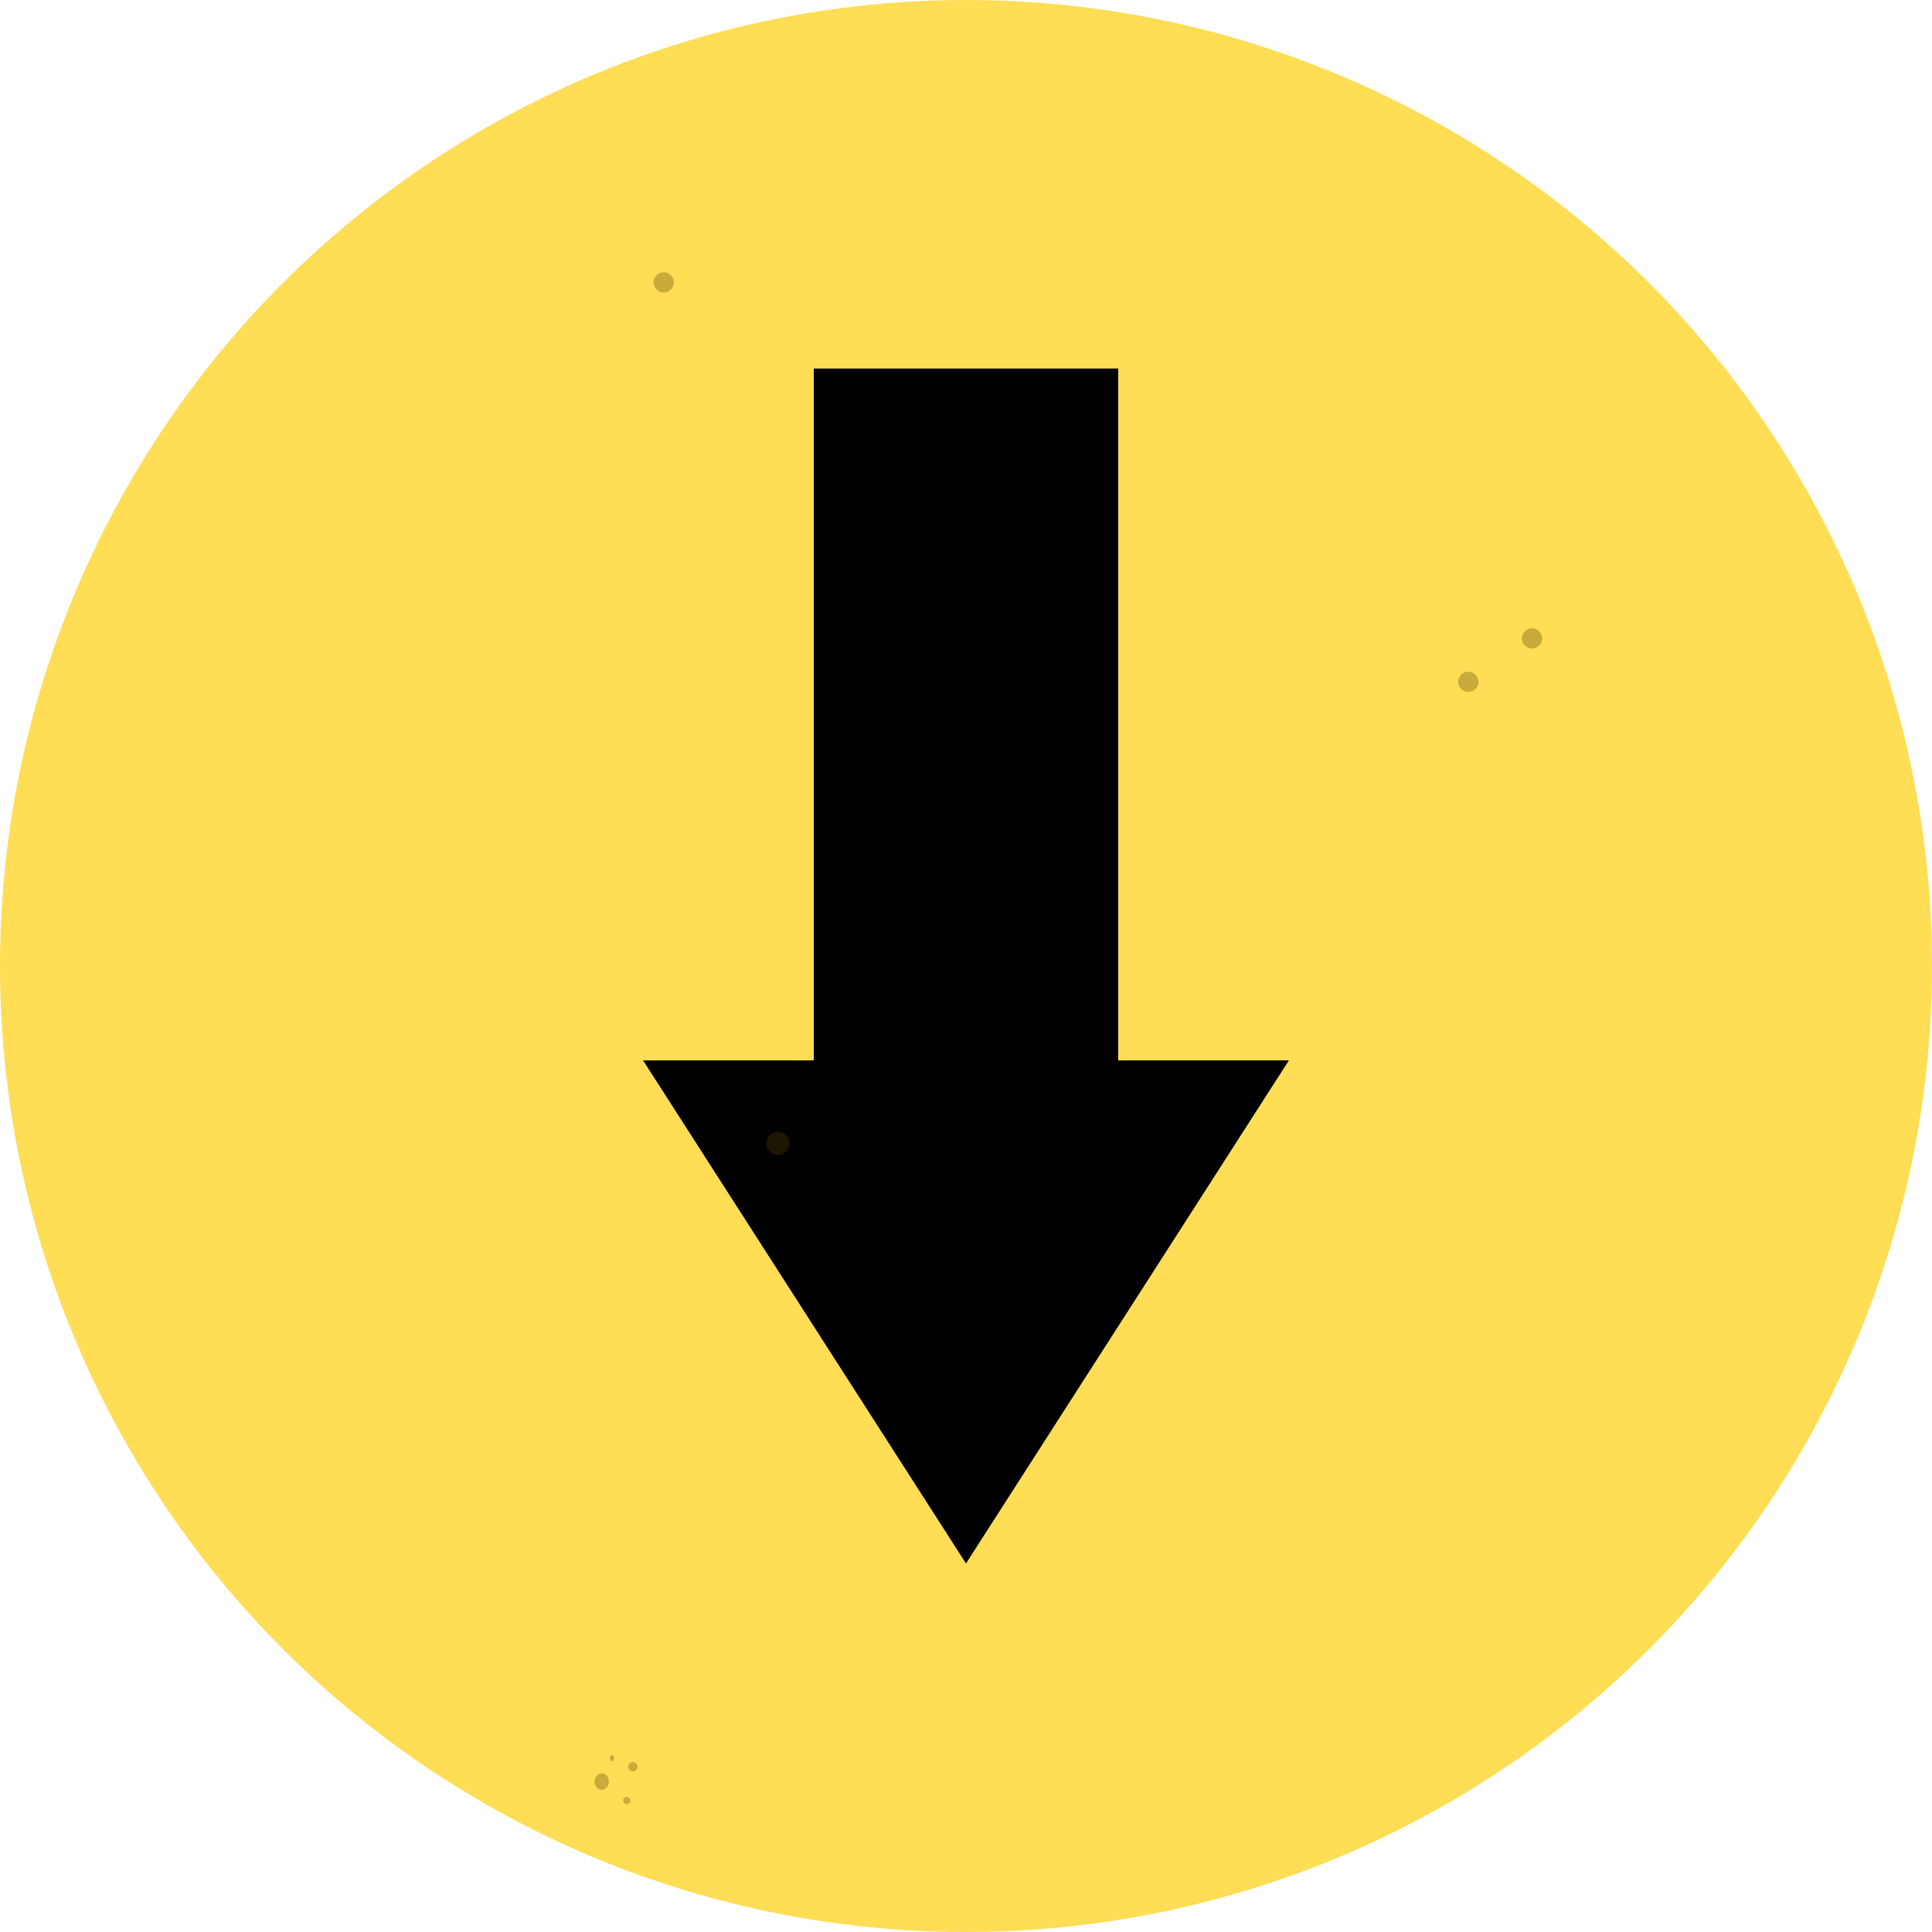 <?xml version="1.0" encoding="UTF-8" standalone="no"?>
<!-- Created with Inkscape (http://www.inkscape.org/) -->

<svg
   xmlns:dc="http://purl.org/dc/elements/1.1/"
   xmlns:cc="http://creativecommons.org/ns#"
   xmlns:rdf="http://www.w3.org/1999/02/22-rdf-syntax-ns#"
   xmlns:svg="http://www.w3.org/2000/svg"
   xmlns="http://www.w3.org/2000/svg"
   xmlns:sodipodi="http://sodipodi.sourceforge.net/DTD/sodipodi-0.dtd"
   xmlns:inkscape="http://www.inkscape.org/namespaces/inkscape"
   width="178.405mm"
   height="178.405mm"
   viewBox="0 0 178.405 178.405"
   version="1.1"
   id="svg1517"
   inkscape:version="0.92.4 (5da689c313, 2019-01-14)"
   sodipodi:docname="sun.svg">
  <defs
     id="defs1511" />
  <sodipodi:namedview
     id="base"
     pagecolor="#ffffff"
     bordercolor="#666666"
     borderopacity="1.0"
     inkscape:pageopacity="0.0"
     inkscape:pageshadow="2"
     inkscape:zoom="0.64"
     inkscape:cx="150.78218"
     inkscape:cy="173.42274"
     inkscape:document-units="mm"
     inkscape:current-layer="g845"
     showgrid="false"
     fit-margin-top="0"
     fit-margin-left="0"
     fit-margin-right="0"
     fit-margin-bottom="0"
     inkscape:window-width="1920"
     inkscape:window-height="1001"
     inkscape:window-x="-9"
     inkscape:window-y="-9"
     inkscape:window-maximized="1" />
  <g
     inkscape:label="Sun"
     inkscape:groupmode="layer"
     id="layer1"
     transform="translate(-47.625,-24.101)"
     style="display:inline">
    <circle
       style="opacity:1;fill:#ffdd55;fill-opacity:1;stroke:none;stroke-width:0.529;stroke-linecap:round;stroke-linejoin:miter;stroke-miterlimit:4;stroke-dasharray:none;stroke-dashoffset:0;stroke-opacity:1"
       id="path2062"
       cx="136.827"
       cy="113.304"
       r="89.202" />
  </g>
  <g
     inkscape:label="Rise"
     id="g827"
     inkscape:groupmode="layer"
     style="display:none">
    <path
       style="opacity:1;fill:#000000;fill-opacity:1;stroke:none;stroke-width:0.529;stroke-linecap:round;stroke-linejoin:miter;stroke-miterlimit:4;stroke-dasharray:none;stroke-dashoffset:0;stroke-opacity:1"
       d="m 89.202,34.029 c -9.94,15.486 -19.88,30.971 -29.819,46.457 5.254,0 10.509,0 15.763,0 0,21.296 0,42.593 0,63.889 9.371,0 18.741,0 28.112,0 0,-21.296 0,-42.593 0,-63.889 5.254,0 10.509,0 15.763,0 C 109.082,65.001 99.142,49.515 89.202,34.029 Z"
       id="rect835"
       inkscape:connector-curvature="0" />
  </g>
  <g
     style="display:inline"
     inkscape:groupmode="layer"
     id="g845"
     inkscape:label="Set">
    <path
       inkscape:connector-curvature="0"
       id="path843"
       d="m 89.202,144.375 c -9.94,-15.486 -19.88,-30.971 -29.819,-46.457 5.254,0 10.509,0 15.763,0 0,-21.296 0,-42.593 0,-63.889 9.371,0 18.741,0 28.112,0 0,21.296 0,42.593 0,63.889 5.254,0 10.509,0 15.763,0 -9.94,15.486 -19.88,30.971 -29.819,46.457 z"
       style="opacity:1;fill:#000000;fill-opacity:1;stroke:none;stroke-width:0.529;stroke-linecap:round;stroke-linejoin:miter;stroke-miterlimit:4;stroke-dasharray:none;stroke-dashoffset:0;stroke-opacity:1" />
  </g>
  <g
     inkscape:groupmode="layer"
     id="layer5"
     inkscape:label="Sunspots"
     style="opacity:0.325"
     transform="translate(-47.625,-24.101)">
    <ellipse
       style="opacity:1;fill:#554400;fill-opacity:1;stroke:none;stroke-width:0.529;stroke-linecap:round;stroke-linejoin:miter;stroke-miterlimit:4;stroke-dasharray:none;stroke-dashoffset:0;stroke-opacity:1"
       id="path2081"
       cx="103.188"
       cy="188.615"
       rx="0.661"
       ry="0.756" />
    <ellipse
       style="opacity:1;fill:#554400;fill-opacity:1;stroke:none;stroke-width:0.529;stroke-linecap:round;stroke-linejoin:miter;stroke-miterlimit:4;stroke-dasharray:none;stroke-dashoffset:0;stroke-opacity:1"
       id="path2083"
       cx="104.132"
       cy="186.442"
       rx="0.189"
       ry="0.283" />
    <circle
       style="opacity:1;fill:#554400;fill-opacity:1;stroke:none;stroke-width:0.529;stroke-linecap:round;stroke-linejoin:miter;stroke-miterlimit:4;stroke-dasharray:none;stroke-dashoffset:0;stroke-opacity:1"
       id="path2085"
       cx="106.07"
       cy="187.245"
       r="0.425" />
    <circle
       style="opacity:1;fill:#554400;fill-opacity:1;stroke:none;stroke-width:0.529;stroke-linecap:round;stroke-linejoin:miter;stroke-miterlimit:4;stroke-dasharray:none;stroke-dashoffset:0;stroke-opacity:1"
       id="path2087"
       cx="105.503"
       cy="190.363"
       r="0.331" />
    <circle
       style="opacity:1;fill:#554400;fill-opacity:1;stroke:none;stroke-width:0.529;stroke-linecap:round;stroke-linejoin:miter;stroke-miterlimit:4;stroke-dasharray:none;stroke-dashoffset:0;stroke-opacity:1"
       id="path2089"
       cx="183.213"
       cy="87.06"
       r="0.935" />
    <circle
       style="opacity:1;fill:#554400;fill-opacity:1;stroke:none;stroke-width:0.529;stroke-linecap:round;stroke-linejoin:miter;stroke-miterlimit:4;stroke-dasharray:none;stroke-dashoffset:0;stroke-opacity:1"
       id="path2091"
       cx="189.093"
       cy="83.051"
       r="0.935" />
    <circle
       style="opacity:1;fill:#554400;fill-opacity:1;stroke:none;stroke-width:0.529;stroke-linecap:round;stroke-linejoin:miter;stroke-miterlimit:4;stroke-dasharray:none;stroke-dashoffset:0;stroke-opacity:1"
       id="path2095"
       cx="119.469"
       cy="129.689"
       r="1.069" />
    <circle
       style="opacity:1;fill:#554400;fill-opacity:1;stroke:none;stroke-width:0.529;stroke-linecap:round;stroke-linejoin:miter;stroke-miterlimit:4;stroke-dasharray:none;stroke-dashoffset:0;stroke-opacity:1"
       id="path2097"
       cx="108.912"
       cy="50.177"
       r="0.935" />
  </g>
</svg>
